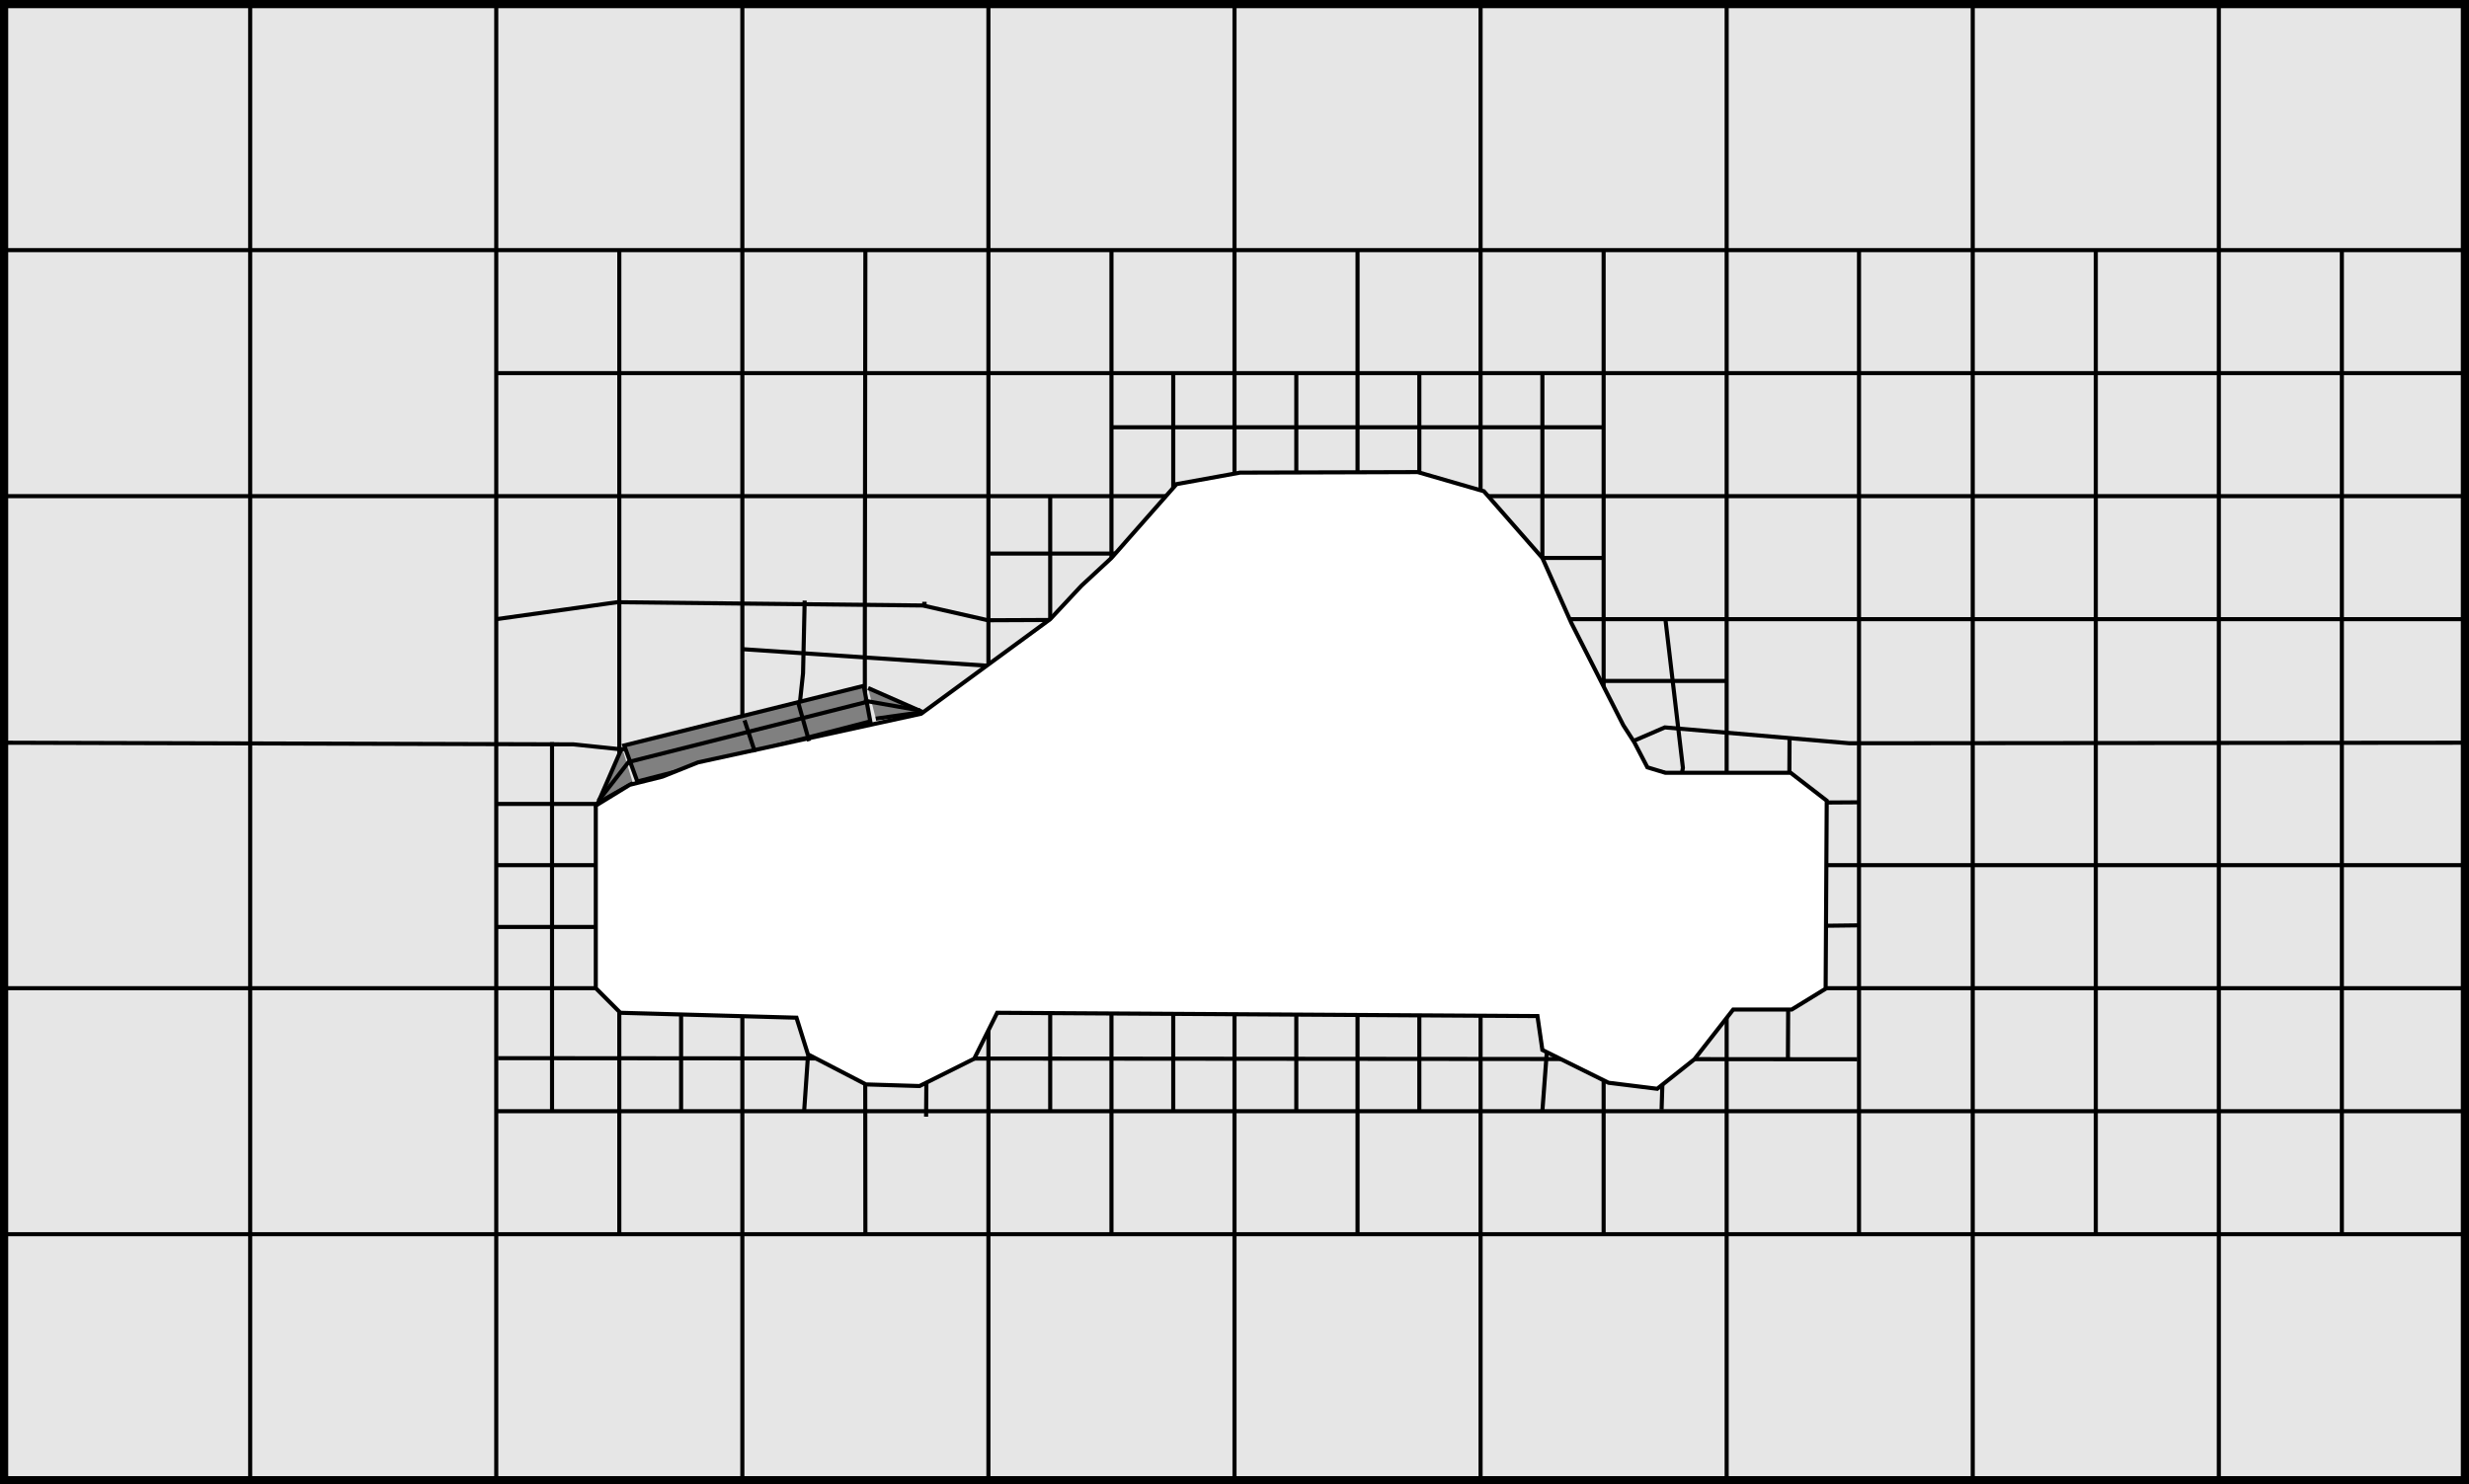 <?xml version="1.0" encoding="UTF-8" standalone="no"?>
<!-- Created with Inkscape (http://www.inkscape.org/) -->
<svg
   xmlns:dc="http://purl.org/dc/elements/1.1/"
   xmlns:cc="http://creativecommons.org/ns#"
   xmlns:rdf="http://www.w3.org/1999/02/22-rdf-syntax-ns#"
   xmlns:svg="http://www.w3.org/2000/svg"
   xmlns="http://www.w3.org/2000/svg"
   xmlns:sodipodi="http://sodipodi.sourceforge.net/DTD/sodipodi-0.dtd"
   xmlns:inkscape="http://www.inkscape.org/namespaces/inkscape"
   id="svg13683"
   sodipodi:version="0.32"
   inkscape:version="0.46"
   width="355.5"
   height="213.774"
   xml:space="preserve"
   sodipodi:docname="fig-5-16.svg"
   version="1.0"
   inkscape:output_extension="org.inkscape.output.svg.inkscape"><rect width="100%" height="100%" fill="#333333" stroke="none"/><defs
     id="defs13686"><inkscape:perspective
       sodipodi:type="inkscape:persp3d"
       inkscape:vp_x="0 : 526.18109 : 1"
       inkscape:vp_y="0 : 1000 : 0"
       inkscape:vp_z="744.09448 : 526.18109 : 1"
       inkscape:persp3d-origin="372.04724 : 350.78739 : 1"
       id="perspective13690" /><clipPath
       clipPathUnits="userSpaceOnUse"
       id="clipPath13706"><path
         d="M 0,-0.002 L 287,-0.002 L 287,173 L 0,173 L 0,-0.002 z"
         id="path13708" /></clipPath></defs><sodipodi:namedview
     inkscape:window-height="722"
     inkscape:window-width="789"
     inkscape:pageshadow="2"
     inkscape:pageopacity="0.0"
     guidetolerance="10.0"
     gridtolerance="10.0"
     objecttolerance="10.0"
     borderopacity="1.0"
     bordercolor="#666666"
     pagecolor="#ffffff"
     id="base"
     showgrid="false"
     inkscape:zoom="1.91777"
     inkscape:cx="179.375"
     inkscape:cy="108.125"
     inkscape:window-x="0"
     inkscape:window-y="25"
     inkscape:current-layer="g13692" /><g
     id="g13692"
     inkscape:groupmode="layer"
     inkscape:label="fig-5-16"
     transform="matrix(1.25,0,0,-1.25,-1.159,214.966)"><g
       clip-path="none"
       id="g13696"><g
         id="g13702"><g
           clip-path="url(#clipPath13706)"
           id="g13704"><path
             id="path13710"
             style="fill:#e6e6e6;fill-opacity:1;fill-rule:evenodd;stroke:none"
             d="M 1.4,1.426 L 284.855,1.426 L 284.855,171.5 L 1.4,171.5 L 1.4,1.426 z" /><path
             id="path13712"
             style="fill:none;stroke:#000000;stroke-width:0.945;stroke-linecap:butt;stroke-linejoin:miter;stroke-miterlimit:10;stroke-dasharray:none;stroke-opacity:1"
             d="M 1.4,1.426 L 284.855,1.426 L 284.855,171.5 L 1.4,171.5 L 1.4,1.426 z" /><path
             id="path13714"
             style="fill:#c0c0c0;fill-opacity:1;fill-rule:evenodd;stroke:none"
             d="M 1.4,143.154 L 284.855,143.154" /><path
             id="path13716"
             style="fill:none;stroke:#000000;stroke-width:0.472;stroke-linecap:butt;stroke-linejoin:miter;stroke-miterlimit:10;stroke-dasharray:none;stroke-opacity:1"
             d="M 1.4,143.154 L 284.855,143.154" /><path
             id="path13718"
             style="fill:none;stroke:#000000;stroke-width:0.472;stroke-linecap:butt;stroke-linejoin:miter;stroke-miterlimit:10;stroke-dasharray:none;stroke-opacity:1"
             d="M 29.745,171.5 L 29.745,1.426" /><path
             id="path13720"
             style="fill:none;stroke:#000000;stroke-width:0.472;stroke-linecap:butt;stroke-linejoin:miter;stroke-miterlimit:10;stroke-dasharray:none;stroke-opacity:1"
             d="M 143.127,171.5 L 143.127,1.426" /><path
             id="path13722"
             style="fill:none;stroke:#000000;stroke-width:0.472;stroke-linecap:butt;stroke-linejoin:miter;stroke-miterlimit:10;stroke-dasharray:none;stroke-opacity:1"
             d="M 199.818,171.5 L 199.818,1.426" /><path
             id="path13724"
             style="fill:none;stroke:#000000;stroke-width:0.472;stroke-linecap:butt;stroke-linejoin:miter;stroke-miterlimit:10;stroke-dasharray:none;stroke-opacity:1"
             d="M 228.164,171.5 L 228.164,1.426" /><path
             id="path13726"
             style="fill:none;stroke:#000000;stroke-width:0.472;stroke-linecap:butt;stroke-linejoin:miter;stroke-miterlimit:10;stroke-dasharray:none;stroke-opacity:1"
             d="M 114.781,171.5 L 114.781,1.426" /><path
             id="path13728"
             style="fill:none;stroke:#000000;stroke-width:0.472;stroke-linecap:butt;stroke-linejoin:miter;stroke-miterlimit:10;stroke-dasharray:none;stroke-opacity:1"
             d="M 256.509,171.5 L 256.509,1.426" /><path
             id="path13730"
             style="fill:none;stroke:#000000;stroke-width:0.472;stroke-linecap:butt;stroke-linejoin:miter;stroke-miterlimit:10;stroke-dasharray:none;stroke-opacity:1"
             d="M 171.473,100.635 L 284.855,100.635" /><path
             id="path13732"
             style="fill:none;stroke:#000000;stroke-width:0.472;stroke-linecap:butt;stroke-linejoin:miter;stroke-miterlimit:10;stroke-dasharray:none;stroke-opacity:1"
             d="M 128.955,29.771 L 128.955,58.117" /><path
             id="path13734"
             style="fill:none;stroke:#000000;stroke-width:0.472;stroke-linecap:butt;stroke-linejoin:miter;stroke-miterlimit:10;stroke-dasharray:none;stroke-opacity:1"
             d="M 157.3,29.771 L 157.3,58.117" /><path
             id="path13736"
             style="fill:none;stroke:#000000;stroke-width:0.472;stroke-linecap:butt;stroke-linejoin:miter;stroke-miterlimit:10;stroke-dasharray:none;stroke-opacity:1"
             d="M 58.09,43.943 L 284.855,43.943" /><path
             id="path13738"
             style="fill:none;stroke:#000000;stroke-width:0.472;stroke-linecap:butt;stroke-linejoin:miter;stroke-miterlimit:10;stroke-dasharray:none;stroke-opacity:1"
             d="M 58.09,72.291 L 114.781,72.291" /><path
             id="path13740"
             style="fill:none;stroke:#000000;stroke-width:0.472;stroke-linecap:butt;stroke-linejoin:miter;stroke-miterlimit:10;stroke-dasharray:none;stroke-opacity:1"
             d="M 199.818,65.172 L 215.251,65.361" /><path
             id="path13742"
             style="fill:none;stroke:#000000;stroke-width:0.472;stroke-linecap:butt;stroke-linejoin:miter;stroke-miterlimit:10;stroke-dasharray:none;stroke-opacity:1"
             d="M 185.646,79.346 L 215.063,79.533" /><path
             id="path13744"
             style="fill:none;stroke:#000000;stroke-width:0.472;stroke-linecap:butt;stroke-linejoin:miter;stroke-miterlimit:10;stroke-dasharray:none;stroke-opacity:1"
             d="M 171.473,93.518 L 199.818,93.518" /><path
             id="path13746"
             style="fill:none;stroke:#000000;stroke-width:0.472;stroke-linecap:butt;stroke-linejoin:miter;stroke-miterlimit:10;stroke-dasharray:none;stroke-opacity:1"
             d="M 171.473,107.69 L 185.646,107.69" /><path
             id="path13748"
             style="fill:none;stroke:#000000;stroke-width:0.472;stroke-linecap:butt;stroke-linejoin:miter;stroke-miterlimit:10;stroke-dasharray:none;stroke-opacity:1"
             d="M 107.727,58.117 L 107.602,43.314" /><path
             id="path13750"
             style="fill:none;stroke:#000000;stroke-width:0.472;stroke-linecap:butt;stroke-linejoin:miter;stroke-miterlimit:10;stroke-dasharray:none;stroke-opacity:1"
             d="M 121.898,114.809 L 121.898,86.463" /><path
             id="path13752"
             style="fill:none;stroke:#000000;stroke-width:0.472;stroke-linecap:butt;stroke-linejoin:miter;stroke-miterlimit:10;stroke-dasharray:none;stroke-opacity:1"
             d="M 121.898,58.117 L 121.898,43.943" /><path
             id="path13754"
             style="fill:none;stroke:#000000;stroke-width:0.472;stroke-linecap:butt;stroke-linejoin:miter;stroke-miterlimit:10;stroke-dasharray:none;stroke-opacity:1"
             d="M 136.072,58.117 L 136.072,43.943" /><path
             id="path13756"
             style="fill:none;stroke:#000000;stroke-width:0.472;stroke-linecap:butt;stroke-linejoin:miter;stroke-miterlimit:10;stroke-dasharray:none;stroke-opacity:1"
             d="M 150.245,58.117 L 150.245,43.943" /><path
             id="path13758"
             style="fill:none;stroke:#000000;stroke-width:0.472;stroke-linecap:butt;stroke-linejoin:miter;stroke-miterlimit:10;stroke-dasharray:none;stroke-opacity:1"
             d="M 164.418,58.117 L 164.418,43.943" /><path
             id="path13760"
             style="fill:none;stroke:#000000;stroke-width:0.472;stroke-linecap:butt;stroke-linejoin:miter;stroke-miterlimit:10;stroke-dasharray:none;stroke-opacity:1"
             d="M 179.157,51.504 L 178.59,43.943" /><path
             id="path13762"
             style="fill:none;stroke:#000000;stroke-width:0.472;stroke-linecap:butt;stroke-linejoin:miter;stroke-miterlimit:10;stroke-dasharray:none;stroke-opacity:1"
             d="M 178.59,128.981 L 178.59,86.463" /><path
             id="path13764"
             style="fill:none;stroke:#000000;stroke-width:0.472;stroke-linecap:butt;stroke-linejoin:miter;stroke-miterlimit:10;stroke-dasharray:none;stroke-opacity:1"
             d="M 164.418,128.981 L 164.418,114.809" /><path
             id="path13766"
             style="fill:none;stroke:#000000;stroke-width:0.472;stroke-linecap:butt;stroke-linejoin:miter;stroke-miterlimit:10;stroke-dasharray:none;stroke-opacity:1"
             d="M 150.245,128.981 L 150.245,114.809" /><path
             id="path13768"
             style="fill:none;stroke:#000000;stroke-width:0.472;stroke-linecap:butt;stroke-linejoin:miter;stroke-miterlimit:10;stroke-dasharray:none;stroke-opacity:1"
             d="M 136.072,128.981 L 136.072,100.635" /><path
             id="path13770"
             style="fill:none;stroke:#000000;stroke-width:0.472;stroke-linecap:butt;stroke-linejoin:miter;stroke-miterlimit:10;stroke-dasharray:none;stroke-opacity:1"
             d="M 58.09,65.172 L 72.264,65.172" /><path
             id="path13772"
             style="fill:none;stroke:#000000;stroke-width:0.472;stroke-linecap:butt;stroke-linejoin:miter;stroke-miterlimit:10;stroke-dasharray:none;stroke-opacity:1"
             d="M 79.381,58.117 L 79.381,43.943" /><path
             id="path13774"
             style="fill:none;stroke:#000000;stroke-width:0.472;stroke-linecap:butt;stroke-linejoin:miter;stroke-miterlimit:10;stroke-dasharray:none;stroke-opacity:1"
             d="M 157.3,114.809 L 157.3,143.154" /><path
             id="path13776"
             style="fill:none;stroke:#000000;stroke-width:0.472;stroke-linecap:butt;stroke-linejoin:miter;stroke-miterlimit:10;stroke-dasharray:none;stroke-opacity:1"
             d="M 58.09,128.981 L 284.855,128.981" /><path
             id="path13778"
             style="fill:none;stroke:#000000;stroke-width:0.472;stroke-linecap:butt;stroke-linejoin:miter;stroke-miterlimit:10;stroke-dasharray:none;stroke-opacity:1"
             d="M 128.955,143.154 L 128.955,86.463" /><path
             id="path13780"
             style="fill:none;stroke:#000000;stroke-width:0.472;stroke-linecap:butt;stroke-linejoin:miter;stroke-miterlimit:10;stroke-dasharray:none;stroke-opacity:1"
             d="M 171.473,171.5 L 171.473,1.426" /><path
             id="path13782"
             style="fill:none;stroke:#000000;stroke-width:0.472;stroke-linecap:butt;stroke-linejoin:miter;stroke-miterlimit:10;stroke-dasharray:none;stroke-opacity:1"
             d="M 171.473,72.291 L 284.855,72.291" /><path
             id="path13784"
             style="fill:none;stroke:#000000;stroke-width:0.472;stroke-linecap:butt;stroke-linejoin:miter;stroke-miterlimit:10;stroke-dasharray:none;stroke-opacity:1"
             d="M 58.09,171.5 L 58.09,1.426" /><path
             id="path13786"
             style="fill:none;stroke:#000000;stroke-width:0.472;stroke-linecap:butt;stroke-linejoin:miter;stroke-miterlimit:10;stroke-dasharray:none;stroke-opacity:1"
             d="M 192.763,58.117 L 192.323,44.133" /><path
             id="path13788"
             style="fill:none;stroke:#000000;stroke-width:0.472;stroke-linecap:butt;stroke-linejoin:miter;stroke-miterlimit:10;stroke-dasharray:none;stroke-opacity:1"
             d="M 1.4,58.117 L 284.855,58.117" /><path
             id="path13790"
             style="fill:none;stroke:#000000;stroke-width:0.472;stroke-linecap:butt;stroke-linejoin:miter;stroke-miterlimit:10;stroke-dasharray:none;stroke-opacity:1"
             d="M 189.173,86.463 L 189.173,79.346" /><path
             id="path13792"
             style="fill:none;stroke:#000000;stroke-width:0.472;stroke-linecap:butt;stroke-linejoin:miter;stroke-miterlimit:10;stroke-dasharray:none;stroke-opacity:1"
             d="M 185.646,82.936 L 192.763,82.936" /><path
             id="path13794"
             style="fill:none;stroke:#000000;stroke-width:0.472;stroke-linecap:butt;stroke-linejoin:miter;stroke-miterlimit:10;stroke-dasharray:none;stroke-opacity:1"
             d="M 242.337,143.154 L 242.337,29.771" /><path
             id="path13796"
             style="fill:none;stroke:#000000;stroke-width:0.472;stroke-linecap:butt;stroke-linejoin:miter;stroke-miterlimit:10;stroke-dasharray:none;stroke-opacity:1"
             d="M 270.682,143.154 L 270.682,29.771" /><path
             id="path13798"
             style="fill:none;stroke:#000000;stroke-width:0.472;stroke-linecap:butt;stroke-linejoin:miter;stroke-miterlimit:10;stroke-dasharray:none;stroke-opacity:1"
             d="M 1.4,29.771 L 284.855,29.771" /><path
             id="path13800"
             style="fill:none;stroke:#000000;stroke-width:0.472;stroke-linecap:butt;stroke-linejoin:miter;stroke-miterlimit:10;stroke-dasharray:none;stroke-opacity:1"
             d="M 58.09,79.346 L 100.609,79.346" /><path
             id="path13802"
             style="fill:none;stroke:#000000;stroke-width:0.472;stroke-linecap:butt;stroke-linejoin:miter;stroke-miterlimit:10;stroke-dasharray:none;stroke-opacity:1"
             d="M 64.516,86.463 L 64.516,43.943" /><path
             id="path13804"
             style="fill:none;stroke:#000000;stroke-width:0.472;stroke-linecap:butt;stroke-linejoin:miter;stroke-miterlimit:10;stroke-dasharray:none;stroke-opacity:1"
             d="M 86.563,97.172 L 129.332,94.274" /><path
             id="path13806"
             style="fill:none;stroke:#000000;stroke-width:0.472;stroke-linecap:butt;stroke-linejoin:miter;stroke-miterlimit:10;stroke-dasharray:none;stroke-opacity:1"
             d="M 114.971,108.194 L 143.316,108.194" /><path
             id="path13808"
             style="fill:none;stroke:#000000;stroke-width:0.472;stroke-linecap:butt;stroke-linejoin:miter;stroke-miterlimit:10;stroke-dasharray:none;stroke-opacity:1"
             d="M 128.955,122.745 L 185.646,122.745" /><path
             id="path13810"
             style="fill:none;stroke:#000000;stroke-width:0.472;stroke-linecap:butt;stroke-linejoin:miter;stroke-miterlimit:10;stroke-dasharray:none;stroke-opacity:1"
             d="M 1.4,114.809 L 284.855,114.809" /><path
             id="path13812"
             style="fill:none;stroke:#000000;stroke-width:0.472;stroke-linecap:butt;stroke-linejoin:miter;stroke-miterlimit:10;stroke-dasharray:none;stroke-opacity:1"
             d="M 86.436,171.5 L 86.436,1.426" /><path
             id="path13814"
             style="fill:none;stroke:#000000;stroke-width:0.472;stroke-linecap:butt;stroke-linejoin:miter;stroke-miterlimit:10;stroke-dasharray:none;stroke-opacity:1"
             d="M 185.646,143.154 L 185.646,29.771" /><path
             id="path13816"
             style="fill:none;stroke:#000000;stroke-width:0.472;stroke-linecap:butt;stroke-linejoin:miter;stroke-miterlimit:10;stroke-dasharray:none;stroke-opacity:1"
             d="M 58.28,50.055 L 214.873,49.928" /><path
             id="path13818"
             style="fill:none;stroke:#000000;stroke-width:0.472;stroke-linecap:butt;stroke-linejoin:miter;stroke-miterlimit:10;stroke-dasharray:none;stroke-opacity:1"
             d="M 93.995,50.307 L 93.555,43.943" /><path
             id="path13820"
             style="fill:none;stroke:#000000;stroke-width:0.472;stroke-linecap:butt;stroke-linejoin:miter;stroke-miterlimit:10;stroke-dasharray:none;stroke-opacity:1"
             d="M 207.063,87.03 L 206.873,49.803" /><path
             id="path13822"
             style="fill:none;stroke:#000000;stroke-width:0.472;stroke-linecap:butt;stroke-linejoin:miter;stroke-miterlimit:10;stroke-dasharray:none;stroke-opacity:1"
             d="M 215.063,143.154 L 215.063,29.771" /><path
             id="path13824"
             style="fill:none;stroke:#000000;stroke-width:0.472;stroke-linecap:butt;stroke-linejoin:miter;stroke-miterlimit:10;stroke-dasharray:none;stroke-opacity:1"
             d="M 192.763,100.635 L 194.779,83.502 L 192.763,72.291" /><path
             id="path13826"
             style="fill:none;stroke:#000000;stroke-width:0.472;stroke-linecap:butt;stroke-linejoin:miter;stroke-miterlimit:10;stroke-dasharray:none;stroke-opacity:1"
             d="M 93.617,102.777 L 93.428,94.399 L 93.051,90.874" /><path
             id="path13828"
             style="fill:none;stroke:#000000;stroke-width:0.472;stroke-linecap:butt;stroke-linejoin:miter;stroke-miterlimit:10;stroke-dasharray:none;stroke-opacity:1"
             d="M 58.09,100.635 L 72.012,102.588 L 107.223,102.211 L 114.719,100.51 L 143.127,100.635" /><path
             id="path13830"
             style="fill:none;stroke:#000000;stroke-width:0.472;stroke-linecap:butt;stroke-linejoin:miter;stroke-miterlimit:10;stroke-dasharray:none;stroke-opacity:1"
             d="M 72.264,143.154 L 72.264,29.771" /><path
             id="path13832"
             style="fill:none;stroke:#000000;stroke-width:0.472;stroke-linecap:butt;stroke-linejoin:miter;stroke-miterlimit:10;stroke-dasharray:none;stroke-opacity:1"
             d="M 100.609,143.154 L 100.546,99.062 L 100.546,96.604 L 100.609,29.771" /><path
             id="path13834"
             style="fill:#808080;fill-opacity:1;fill-rule:evenodd;stroke:none"
             d="M 72.578,85.834 L 69.807,79.471 L 73.838,81.738" /><path
             id="path13836"
             style="fill:none;stroke:#000000;stroke-width:0.472;stroke-linecap:butt;stroke-linejoin:miter;stroke-miterlimit:10;stroke-dasharray:none;stroke-opacity:1"
             d="M 72.578,85.834 L 69.807,79.471 L 73.838,81.738" /><path
             id="path13838"
             style="fill:none;stroke:#000000;stroke-width:0.472;stroke-linecap:butt;stroke-linejoin:miter;stroke-miterlimit:10;stroke-dasharray:none;stroke-opacity:1"
             d="M 81.712,83.943 L 79.381,72.291" /><path
             id="path13840"
             style="fill:none;stroke:#000000;stroke-width:0.472;stroke-linecap:butt;stroke-linejoin:miter;stroke-miterlimit:10;stroke-dasharray:none;stroke-opacity:1"
             d="M 1.4,86.401 L 66.973,86.211 L 72.389,85.645 L 93.239,86.59 L 188.039,86.149 L 192.7,88.165 L 213.928,86.338 L 284.855,86.401" /><path
             id="path13842"
             style="fill:none;stroke:#000000;stroke-width:0.472;stroke-linecap:butt;stroke-linejoin:miter;stroke-miterlimit:10;stroke-dasharray:none;stroke-opacity:1"
             d="M 107.16,102.399 L 107.664,102.399" /><path
             id="path13844"
             style="fill:#808080;fill-opacity:1;fill-rule:evenodd;stroke:none"
             d="M 74.342,81.928 L 72.83,86.086 L 100.42,92.952 L 101.176,88.856" /><path
             id="path13846"
             style="fill:none;stroke:#000000;stroke-width:0.472;stroke-linecap:butt;stroke-linejoin:miter;stroke-miterlimit:10;stroke-dasharray:none;stroke-opacity:1"
             d="M 74.342,81.928 L 72.83,86.086 L 100.42,92.952 L 101.176,88.856 L 74.342,81.928 z" /><path
             id="path13848"
             style="fill:#808080;fill-opacity:1;fill-rule:evenodd;stroke:none"
             d="M 100.924,92.7 L 107.223,89.928 L 101.807,89.172" /><path
             id="path13850"
             style="fill:none;stroke:#000000;stroke-width:0.472;stroke-linecap:butt;stroke-linejoin:miter;stroke-miterlimit:10;stroke-dasharray:none;stroke-opacity:1"
             d="M 100.924,92.7 L 107.223,89.928 L 101.807,89.172" /><path
             id="path13852"
             style="fill:#808080;fill-opacity:1;fill-rule:evenodd;stroke:none"
             d="M 73.396,84.258 L 69.87,79.723" /><path
             id="path13854"
             style="fill:none;stroke:#000000;stroke-width:0.472;stroke-linecap:butt;stroke-linejoin:miter;stroke-miterlimit:10;stroke-dasharray:none;stroke-opacity:1"
             d="M 73.396,84.258 L 69.87,79.723" /><path
             id="path13856"
             style="fill:#ffffff;fill-opacity:1;fill-rule:evenodd;stroke:none"
             d="M 72.389,55.283 L 92.672,54.717 L 93.995,50.496 L 100.672,47.031 L 106.846,46.842 L 113.145,49.992 L 115.79,55.283 L 178.024,54.904 L 178.59,51 L 186.212,47.221 L 191.819,46.527 L 196.103,49.928 L 200.574,55.66 L 207.314,55.66 L 211.219,58.055 L 211.345,79.723 L 207.188,82.936 L 192.763,82.936 L 190.686,83.564 L 189.173,86.463 L 187.913,88.417 L 181.929,100.195 L 178.59,107.69 L 171.852,115.375 L 164.229,117.58 L 143.758,117.518 L 136.45,116.194 L 128.955,107.69 L 125.49,104.479 L 121.898,100.635 L 107.034,89.739 L 81.334,84.133 L 77.24,82.494 L 73.46,81.549 L 69.555,79.156 L 69.555,58.117" /><path
             id="path13858"
             style="fill:none;stroke:#000000;stroke-width:0.472;stroke-linecap:butt;stroke-linejoin:miter;stroke-miterlimit:10;stroke-dasharray:none;stroke-opacity:1"
             d="M 72.389,55.283 L 92.672,54.717 L 93.995,50.496 L 100.672,47.031 L 106.846,46.842 L 113.145,49.992 L 115.79,55.283 L 178.024,54.904 L 178.59,51 L 186.212,47.221 L 191.819,46.527 L 196.103,49.928 L 200.574,55.66 L 207.314,55.66 L 211.219,58.055 L 211.345,79.723 L 207.188,82.936 L 192.763,82.936 L 190.686,83.564 L 189.173,86.463 L 187.913,88.417 L 181.929,100.195 L 178.59,107.69 L 171.852,115.375 L 164.229,117.58 L 143.758,117.518 L 136.45,116.194 L 128.955,107.69 L 125.49,104.479 L 121.898,100.635 L 107.034,89.739 L 81.334,84.133 L 77.24,82.494 L 73.46,81.549 L 69.555,79.156 L 69.555,58.117 L 72.389,55.283 z" /><path
             id="path13860"
             style="fill:#808080;fill-opacity:1;fill-rule:evenodd;stroke:none"
             d="M 86.688,88.983 L 87.885,85.33" /><path
             id="path13862"
             style="fill:none;stroke:#000000;stroke-width:0.472;stroke-linecap:butt;stroke-linejoin:miter;stroke-miterlimit:10;stroke-dasharray:none;stroke-opacity:1"
             d="M 86.688,88.983 L 87.885,85.33" /><path
             id="path13864"
             style="fill:#808080;fill-opacity:1;fill-rule:evenodd;stroke:none"
             d="M 92.861,91.061 L 94.121,86.59" /><path
             id="path13866"
             style="fill:none;stroke:#000000;stroke-width:0.472;stroke-linecap:butt;stroke-linejoin:miter;stroke-miterlimit:10;stroke-dasharray:none;stroke-opacity:1"
             d="M 92.861,91.061 L 94.121,86.59" /><path
             id="path13868"
             style="fill:#808080;fill-opacity:1;fill-rule:evenodd;stroke:none"
             d="M 100.42,91.25 L 106.908,90.116" /><path
             id="path13870"
             style="fill:none;stroke:#000000;stroke-width:0.472;stroke-linecap:butt;stroke-linejoin:miter;stroke-miterlimit:10;stroke-dasharray:none;stroke-opacity:1"
             d="M 100.42,91.25 L 106.908,90.116" /><path
             id="path13872"
             style="fill:none;stroke:#000000;stroke-width:0.472;stroke-linecap:butt;stroke-linejoin:miter;stroke-miterlimit:10;stroke-dasharray:none;stroke-opacity:1"
             d="M 73.648,84.258 L 100.861,91.125" /></g></g></g></g></svg>